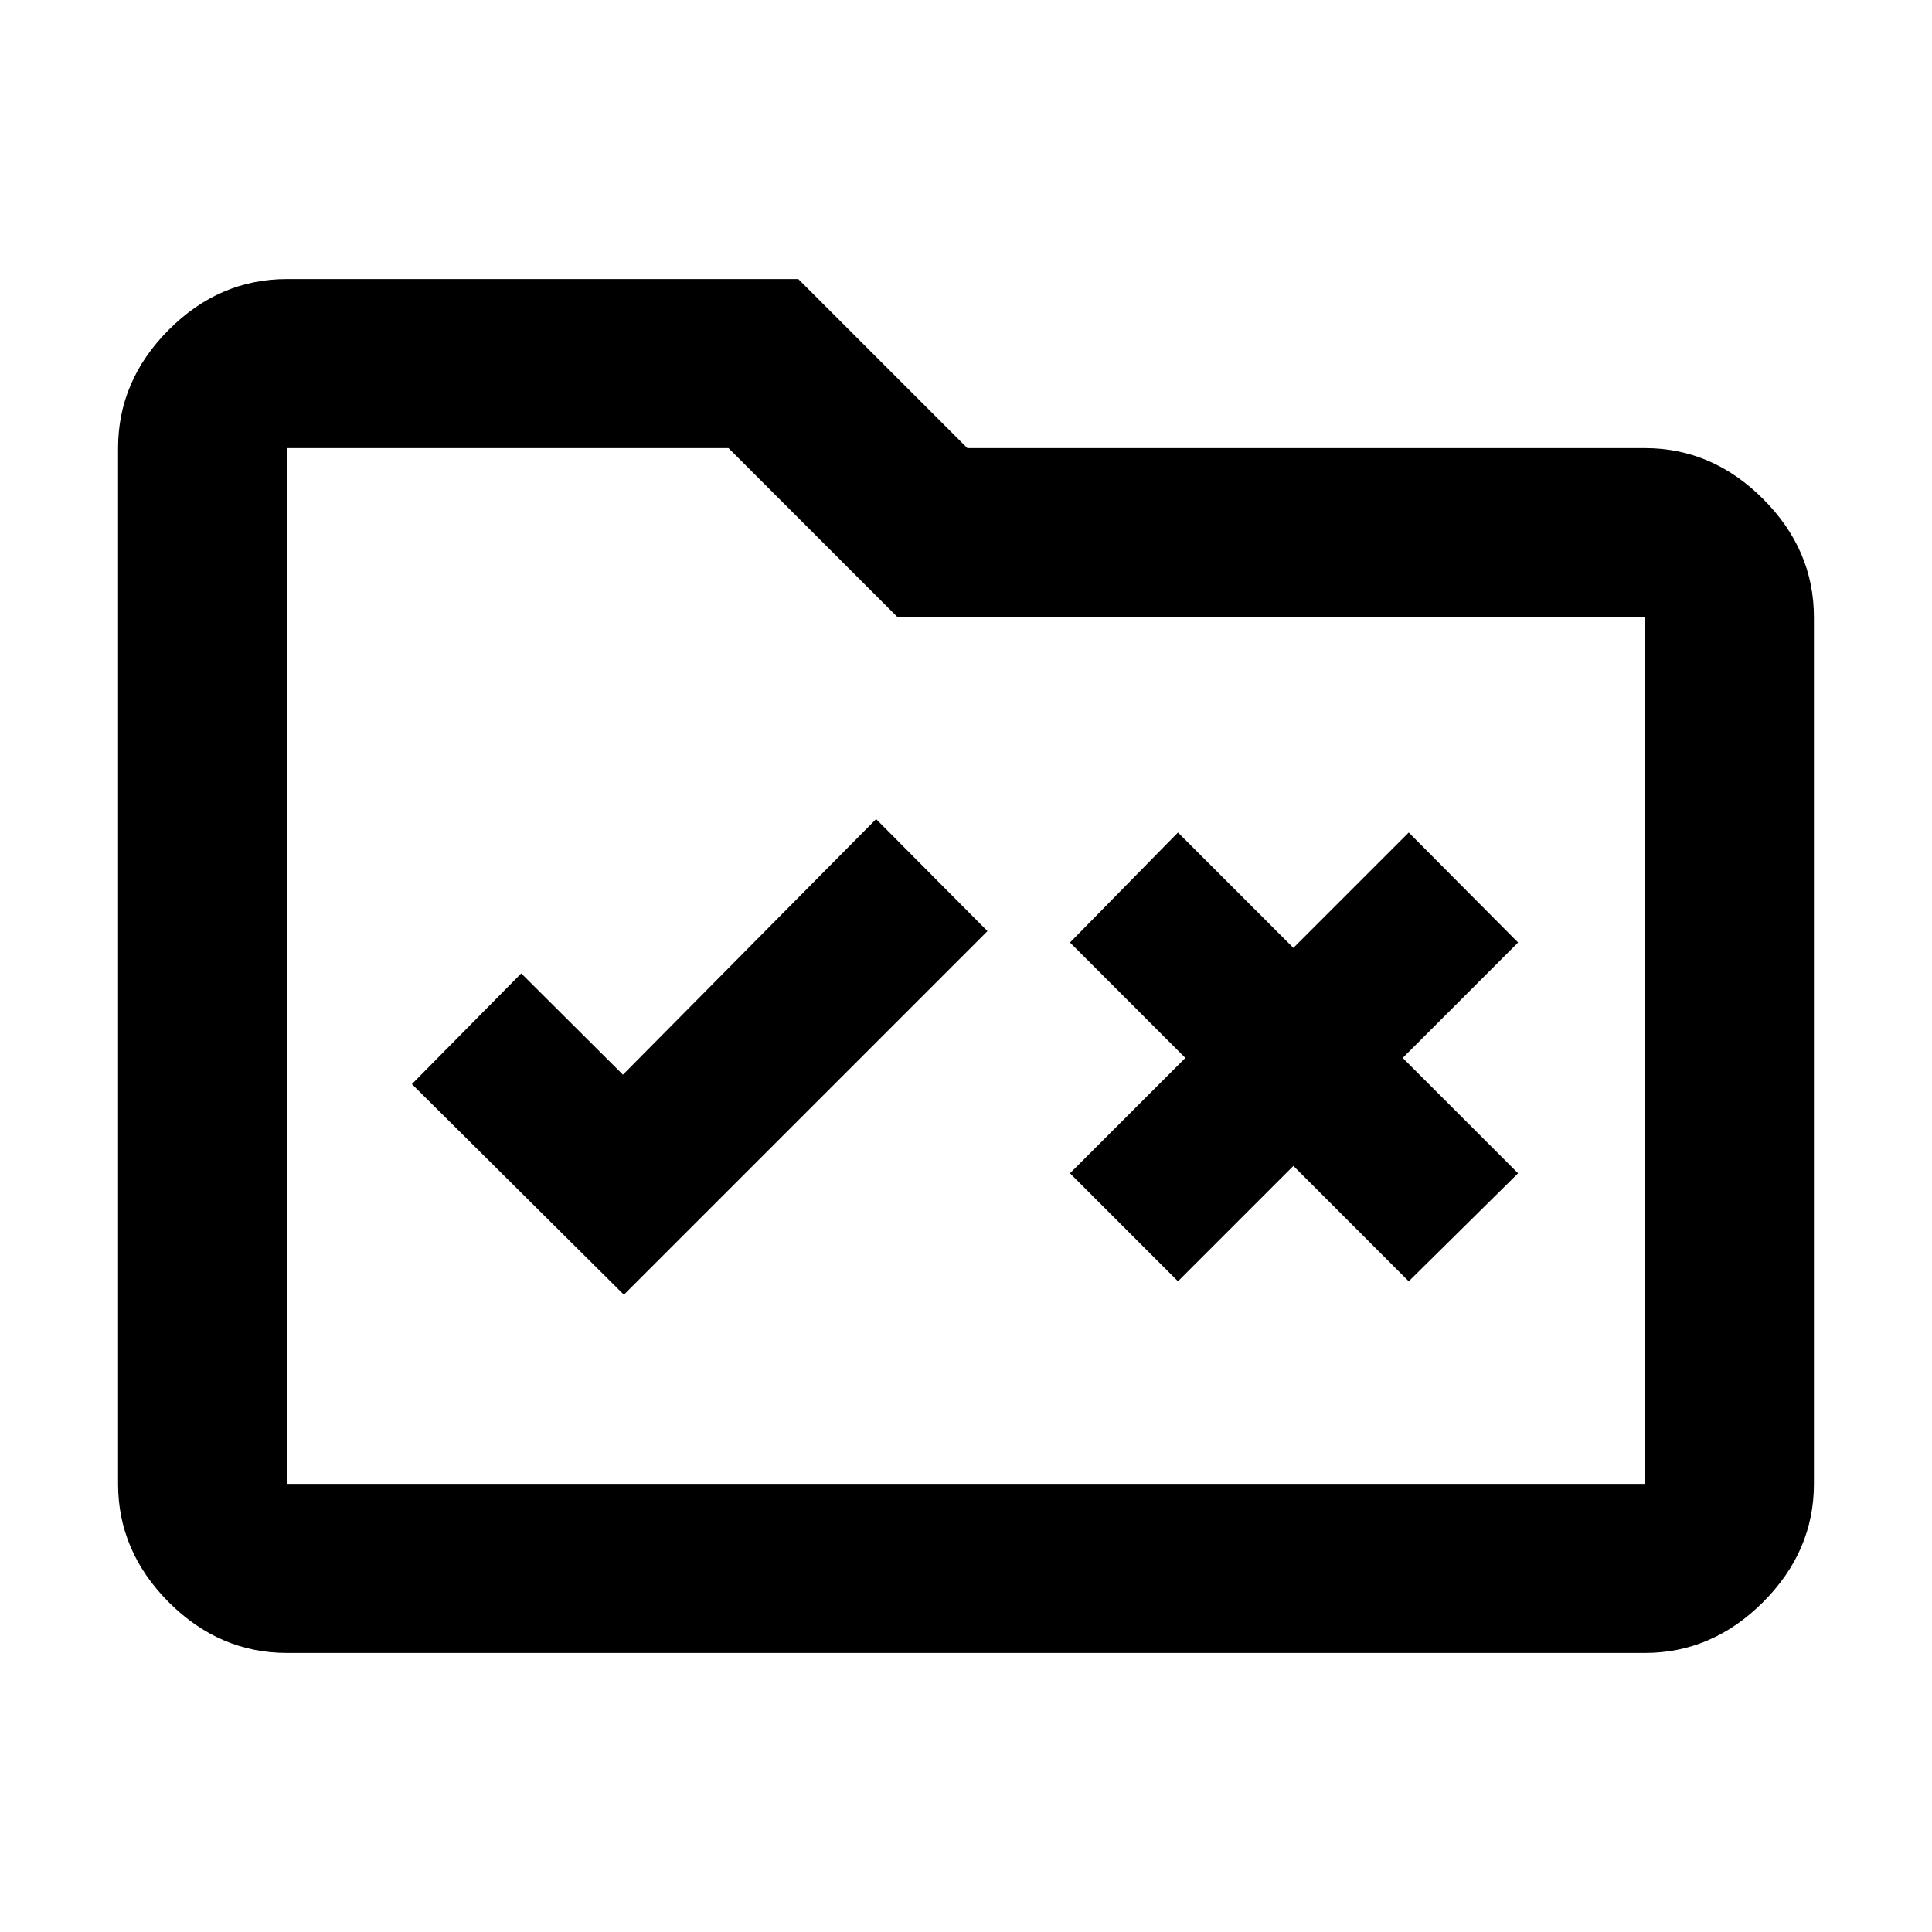 <svg xmlns="http://www.w3.org/2000/svg" height="40" viewBox="0 -960 960 960" width="40"><path d="m310-316.67 180.67-180.66L435.33-553l-125.8 127L259-476.33l-54.33 55L310-316.67Zm275.33-6.66 57.34-57.34L700-323.33 754.33-377 697-434.33l57.33-57.34L700-546.33 642.67-489l-57.34-57.33-53.66 54.66L589-434.33 531.67-377l53.66 53.67ZM142.67-138.67q-33.73 0-58.87-25.26-25.13-25.25-25.13-58.74v-514.66q0-33.49 25.13-58.74 25.14-25.26 58.87-25.26h254l84 84h336.66q33.49 0 58.74 25.25 25.26 25.26 25.26 58.75v430.66q0 33.49-25.26 58.74-25.25 25.26-58.74 25.26H142.67Zm0-84h674.66v-430.66H446l-84-84H142.67v514.66Zm0 0v-514.66V-222.67Z"/></svg>